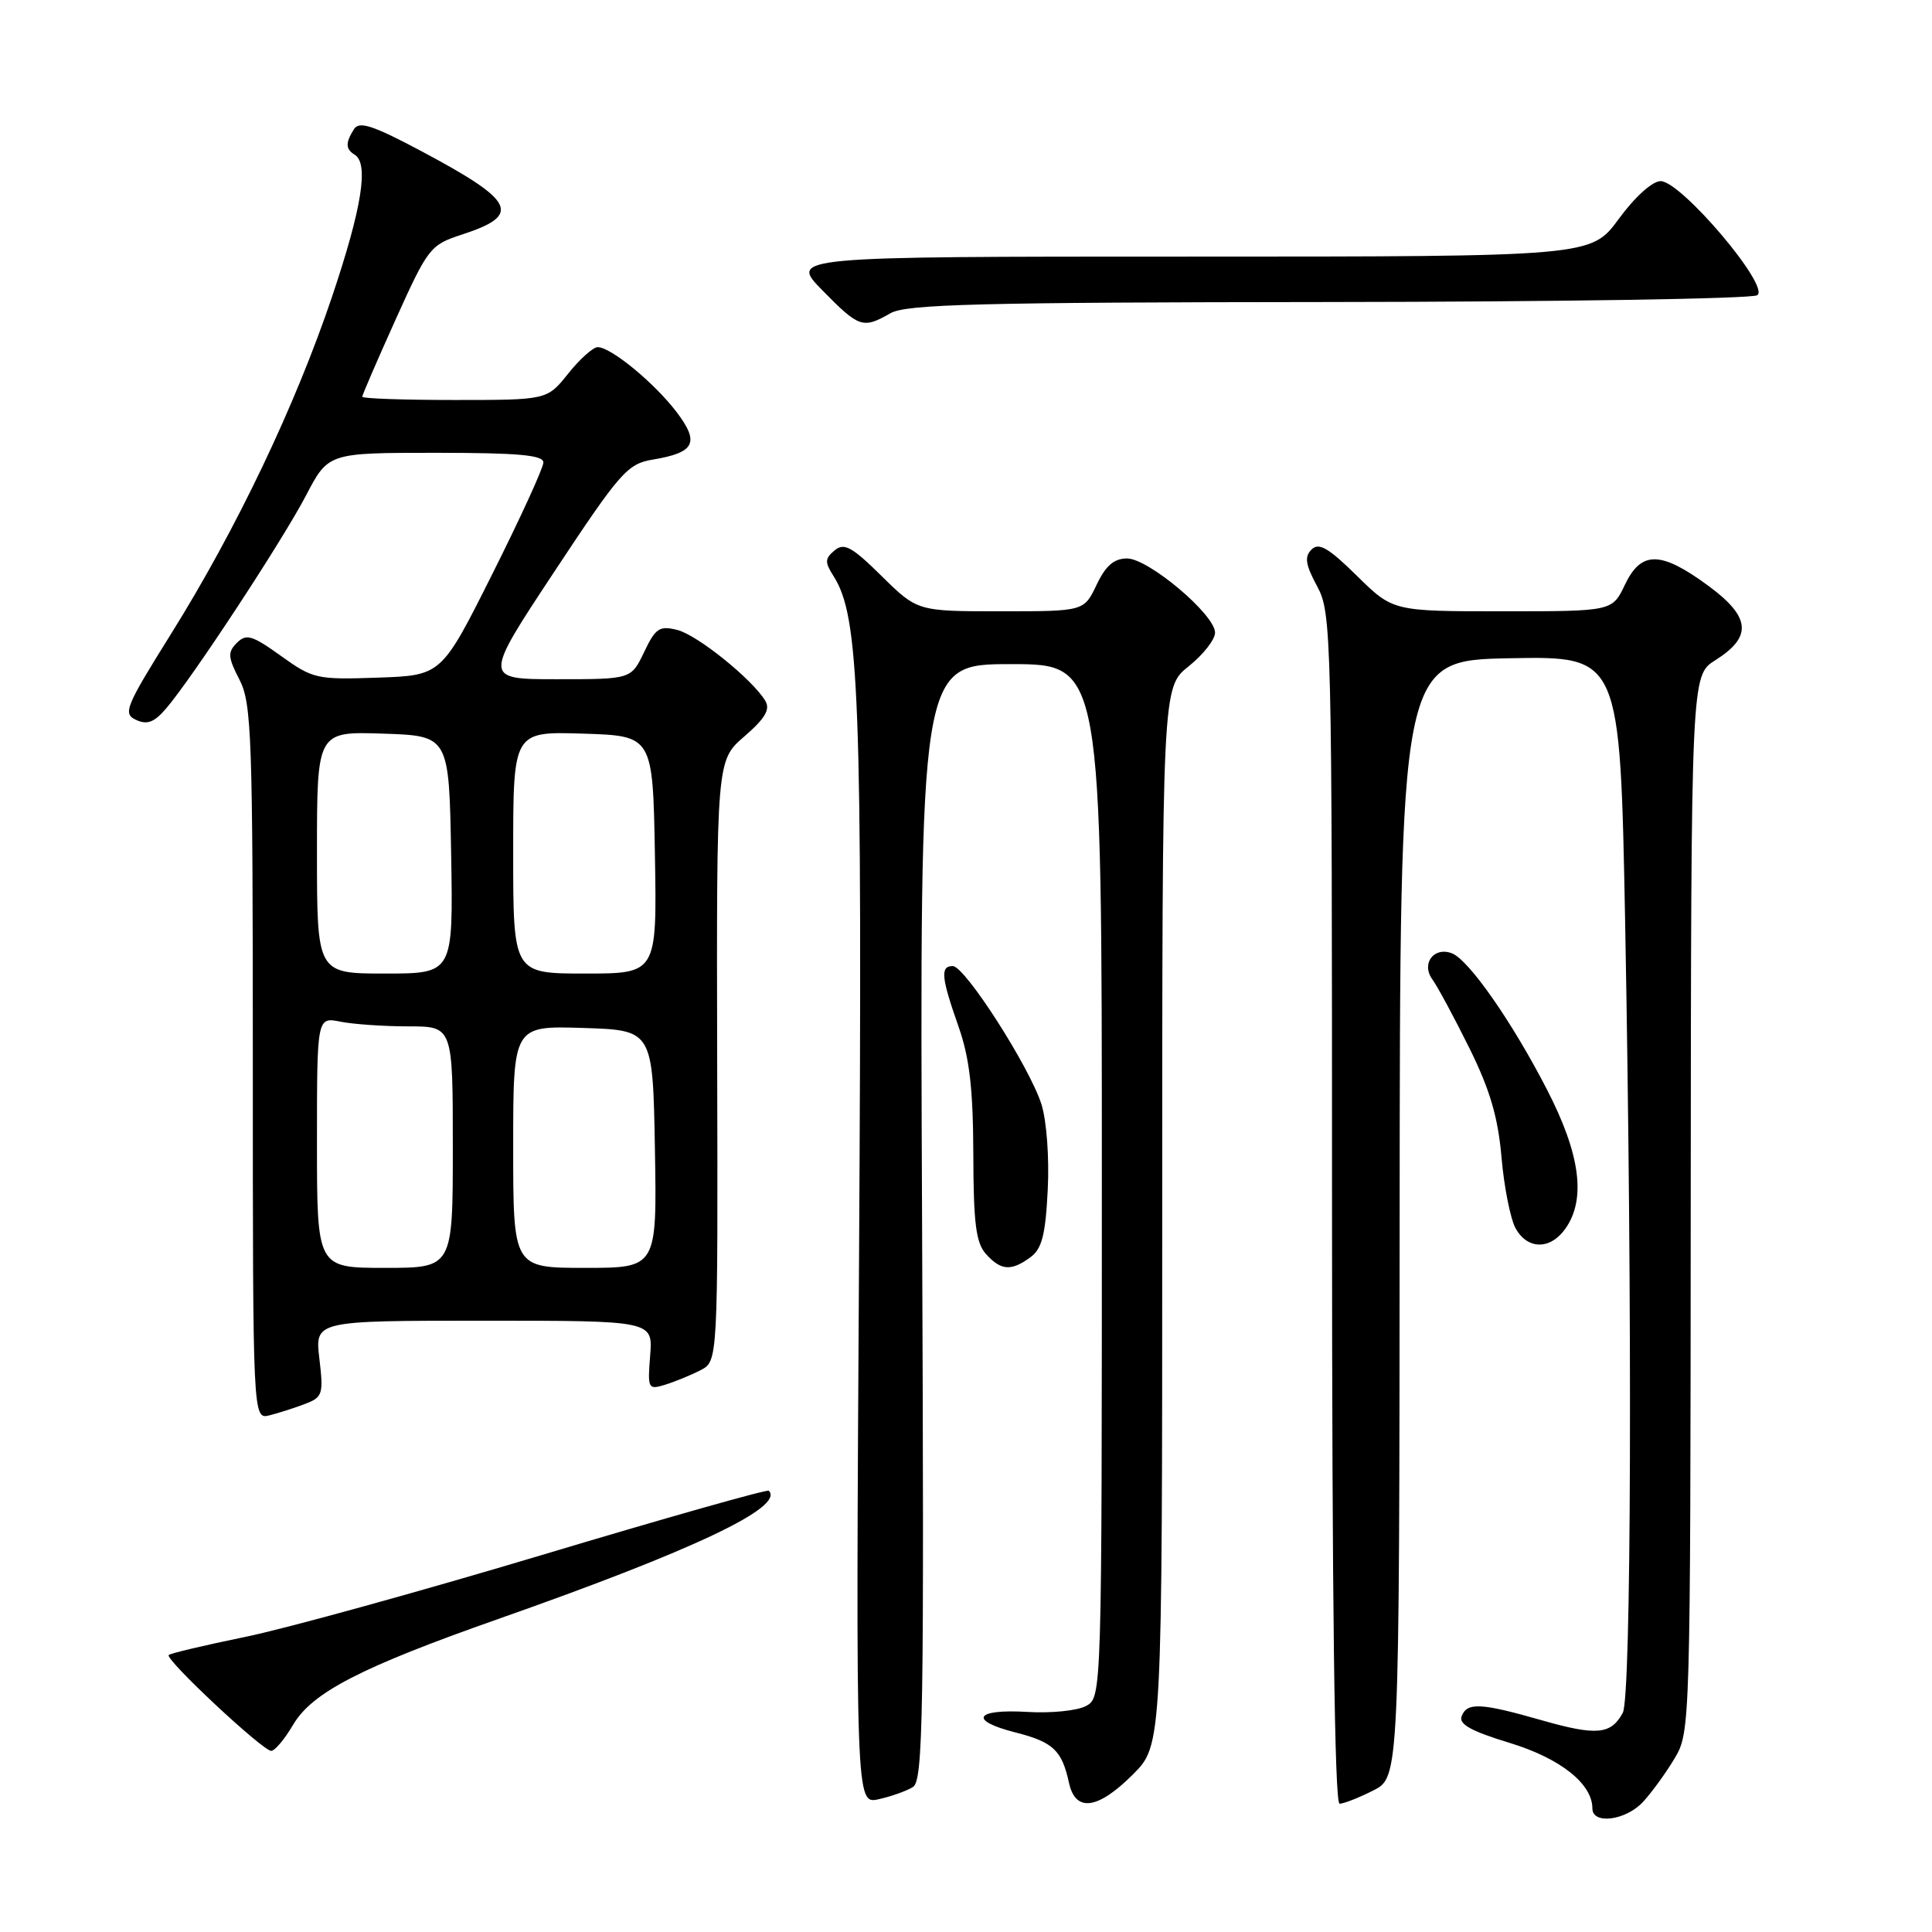 <?xml version="1.0" encoding="UTF-8" standalone="no"?>
<!DOCTYPE svg PUBLIC "-//W3C//DTD SVG 1.1//EN" "http://www.w3.org/Graphics/SVG/1.1/DTD/svg11.dtd" >
<svg xmlns="http://www.w3.org/2000/svg" xmlns:xlink="http://www.w3.org/1999/xlink" version="1.1" viewBox="0 0 256 256">
 <g >
 <path fill="currentColor"
d=" M 217.72 238.75 C 218.86 237.51 220.74 234.93 221.89 233.00 C 223.97 229.53 223.99 228.81 224.03 159.50 C 224.08 89.50 224.08 89.50 227.29 87.48 C 232.24 84.37 231.98 81.74 226.31 77.58 C 220.04 72.98 217.46 72.96 215.30 77.50 C 213.63 81.00 213.63 81.00 199.10 81.00 C 184.57 81.00 184.57 81.00 179.79 76.29 C 176.02 72.58 174.75 71.85 173.79 72.81 C 172.82 73.78 172.98 74.81 174.53 77.69 C 176.44 81.24 176.50 83.68 176.50 160.17 C 176.50 212.06 176.84 239.00 177.50 239.00 C 178.05 239.00 180.06 238.21 181.96 237.25 C 185.42 235.50 185.42 235.50 185.46 161.50 C 185.50 87.50 185.50 87.50 200.09 87.22 C 214.67 86.95 214.67 86.95 215.34 122.22 C 216.31 174.16 216.16 224.83 215.03 226.95 C 213.48 229.84 211.56 230.02 204.31 227.95 C 196.20 225.63 194.39 225.54 193.67 227.42 C 193.27 228.46 194.96 229.40 200.00 230.93 C 206.74 232.98 211.00 236.35 211.00 239.63 C 211.00 241.81 215.45 241.22 217.72 238.75 Z  M 120.97 236.79 C 122.33 235.94 122.46 227.47 122.18 161.92 C 121.86 88.00 121.86 88.00 133.93 88.00 C 146.00 88.00 146.00 88.00 146.00 156.46 C 146.00 224.93 146.00 224.93 143.89 226.06 C 142.73 226.68 139.24 227.03 136.14 226.84 C 129.18 226.42 128.28 227.97 134.56 229.56 C 139.55 230.83 140.71 231.92 141.65 236.25 C 142.51 240.17 145.46 239.78 150.12 235.12 C 154.00 231.24 154.00 231.24 154.00 161.16 C 154.00 91.09 154.00 91.09 157.50 88.29 C 159.42 86.76 161.00 84.75 161.00 83.83 C 161.00 81.44 152.18 74.00 149.34 74.00 C 147.61 74.00 146.51 74.95 145.30 77.50 C 143.63 81.00 143.63 81.00 132.60 81.00 C 121.57 81.00 121.57 81.00 116.83 76.34 C 112.87 72.43 111.85 71.88 110.59 72.93 C 109.29 74.01 109.27 74.49 110.45 76.34 C 113.87 81.70 114.27 92.31 113.83 166.48 C 113.39 239.07 113.39 239.07 116.41 238.41 C 118.08 238.04 120.12 237.32 120.97 236.79 Z  M 38.84 228.54 C 41.37 224.25 47.81 220.93 66.00 214.53 C 91.90 205.42 104.01 199.68 101.87 197.53 C 101.66 197.32 88.12 201.15 71.79 206.05 C 55.46 210.94 37.75 215.83 32.44 216.91 C 27.13 218.00 22.59 219.07 22.36 219.30 C 21.82 219.85 34.81 232.00 35.94 232.00 C 36.41 232.00 37.72 230.45 38.84 228.54 Z  M 40.41 186.03 C 42.75 185.14 42.88 184.75 42.32 180.04 C 41.72 175.00 41.72 175.00 64.12 175.00 C 86.51 175.00 86.51 175.00 86.15 179.60 C 85.80 184.04 85.87 184.18 88.14 183.48 C 89.44 183.08 91.54 182.22 92.82 181.56 C 95.13 180.37 95.13 180.37 95.03 140.57 C 94.94 100.77 94.94 100.77 98.63 97.58 C 101.38 95.20 102.09 94.00 101.41 92.87 C 99.69 90.01 92.41 84.14 89.74 83.47 C 87.38 82.88 86.86 83.23 85.35 86.40 C 83.63 90.00 83.63 90.00 73.83 90.00 C 64.03 90.00 64.03 90.00 73.45 75.75 C 82.19 62.53 83.14 61.46 86.49 60.90 C 92.09 59.97 92.74 58.66 89.63 54.57 C 86.68 50.71 80.95 46.00 79.20 46.00 C 78.59 46.00 76.83 47.57 75.29 49.50 C 72.50 53.00 72.50 53.00 60.25 53.00 C 53.51 53.00 48.00 52.81 48.00 52.57 C 48.00 52.34 49.99 47.73 52.43 42.32 C 56.71 32.84 57.01 32.45 61.18 31.09 C 69.18 28.49 68.31 26.68 55.93 20.08 C 49.39 16.60 47.60 16.01 46.90 17.12 C 45.76 18.93 45.78 19.75 47.00 20.50 C 48.89 21.67 47.96 27.53 44.01 39.28 C 39.12 53.79 31.31 70.15 22.66 84.00 C 16.61 93.69 16.25 94.57 18.03 95.39 C 19.50 96.07 20.43 95.72 22.00 93.89 C 25.44 89.89 37.41 71.66 40.55 65.65 C 43.50 60.00 43.50 60.00 57.75 60.00 C 68.68 60.00 72.00 60.30 72.00 61.28 C 72.00 61.99 68.96 68.63 65.25 76.03 C 58.50 89.50 58.50 89.50 50.07 89.79 C 41.99 90.07 41.47 89.96 37.24 86.92 C 33.41 84.17 32.63 83.94 31.39 85.18 C 30.15 86.42 30.19 87.07 31.73 90.06 C 33.35 93.21 33.50 97.51 33.50 140.80 C 33.50 188.09 33.50 188.09 35.71 187.54 C 36.92 187.23 39.04 186.56 40.41 186.03 Z  M 136.53 166.60 C 138.06 165.48 138.53 163.65 138.83 157.68 C 139.05 153.43 138.68 148.50 138.00 146.33 C 136.42 141.37 127.87 128.03 126.25 128.01 C 124.57 128.00 124.71 129.49 127.00 136.00 C 128.47 140.17 128.94 144.25 128.97 152.92 C 128.99 162.11 129.32 164.70 130.65 166.17 C 132.64 168.37 133.98 168.46 136.53 166.60 Z  M 207.44 162.78 C 210.19 158.86 209.39 152.90 204.96 144.33 C 200.35 135.38 194.62 127.18 192.39 126.32 C 189.99 125.40 188.28 127.69 189.80 129.78 C 190.48 130.72 192.69 134.82 194.70 138.88 C 197.44 144.42 198.50 148.05 198.96 153.38 C 199.30 157.30 200.14 161.51 200.82 162.75 C 202.41 165.62 205.44 165.63 207.44 162.78 Z  M 118.00 41.50 C 120.08 40.31 129.79 40.06 176.00 40.02 C 206.53 39.99 232.10 39.59 232.84 39.12 C 234.62 37.99 222.76 24.00 220.04 24.00 C 218.95 24.00 216.63 26.09 214.50 29.00 C 210.83 34.00 210.83 34.00 157.71 34.00 C 104.58 34.00 104.58 34.00 109.00 38.50 C 113.84 43.43 114.33 43.60 118.00 41.50 Z  M 42.00 151.38 C 42.00 134.75 42.00 134.75 45.12 135.38 C 46.84 135.72 50.89 136.00 54.12 136.00 C 60.00 136.00 60.00 136.00 60.00 152.00 C 60.00 168.00 60.00 168.00 51.00 168.00 C 42.00 168.00 42.00 168.00 42.00 151.38 Z  M 68.00 151.96 C 68.00 135.92 68.00 135.92 77.25 136.21 C 86.50 136.50 86.50 136.50 86.78 152.25 C 87.05 168.00 87.05 168.00 77.53 168.00 C 68.00 168.00 68.00 168.00 68.00 151.96 Z  M 42.00 112.96 C 42.00 96.92 42.00 96.92 50.75 97.21 C 59.50 97.50 59.50 97.50 59.78 113.25 C 60.05 129.00 60.05 129.00 51.03 129.00 C 42.00 129.00 42.00 129.00 42.00 112.96 Z  M 68.00 112.96 C 68.00 96.92 68.00 96.92 77.25 97.21 C 86.50 97.50 86.50 97.50 86.78 113.25 C 87.05 129.00 87.05 129.00 77.53 129.00 C 68.00 129.00 68.00 129.00 68.00 112.96 Z "/>
</g>
</svg>